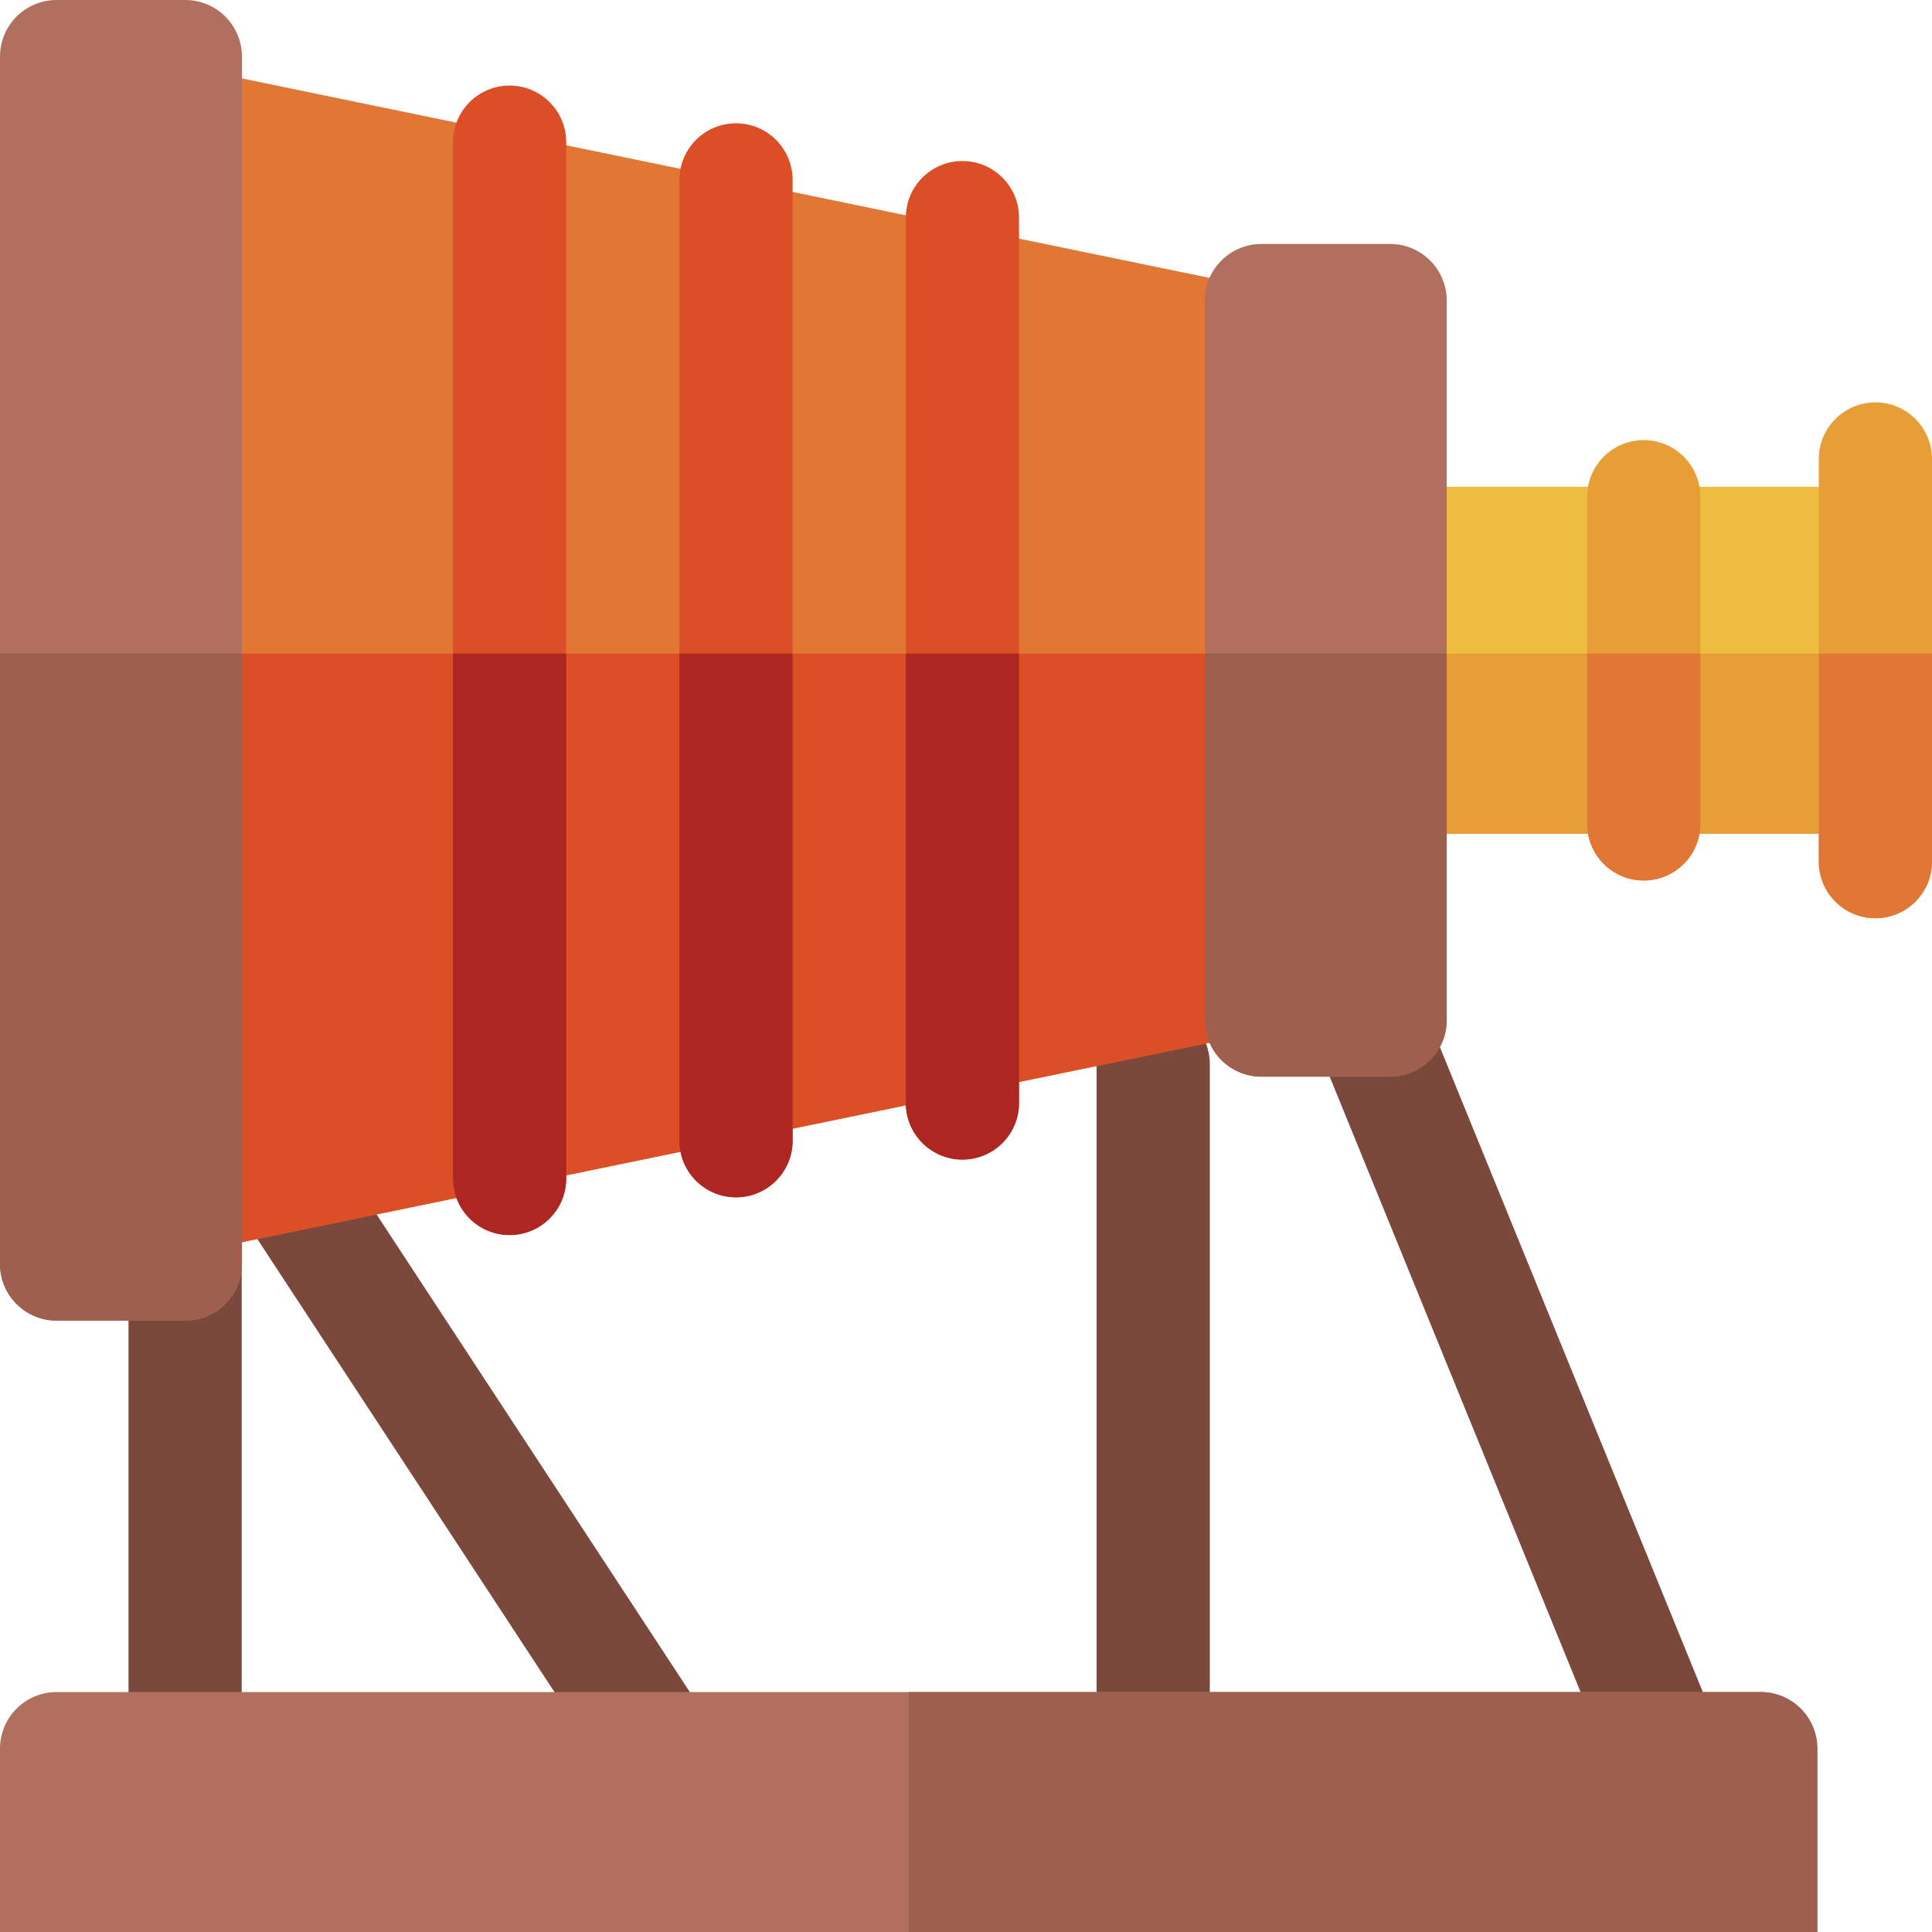 <svg id="Capa_1" enable-background="new 0 0 512 512" height="512" viewBox="0 0 512 512" width="512" xmlns="http://www.w3.org/2000/svg"><g><g fill="#7b493b"><g><path d="m176.212 480.683c2.822 0 5.676-.795 8.213-2.459 6.927-4.543 8.859-13.842 4.316-20.77l-137.518-209.681c-4.543-6.927-13.84-8.858-20.77-4.316-6.927 4.543-8.859 13.842-4.316 20.77l137.518 209.681c2.88 4.39 7.671 6.775 12.557 6.775z"/><path d="m49.051 480.681c8.284 0 15-6.716 15-15v-154.012c0-8.284-6.716-15-15-15s-15 6.716-15 15v154.012c0 8.284 6.716 15 15 15z"/></g><g><path d="m441.64 479.519c1.886 0 3.803-.357 5.658-1.114 7.671-3.127 11.354-11.881 8.227-19.553l-79.249-194.385c-3.128-7.671-11.88-11.356-19.553-8.227-7.671 3.127-11.355 11.881-8.227 19.553l79.249 194.385c2.371 5.816 7.979 9.341 13.895 9.341z"/><path d="m305.609 478.681c8.284 0 15-6.716 15-15v-181.697c0-8.284-6.716-15-15-15s-15 6.716-15 15v181.696c0 8.285 6.716 15.001 15 15.001z"/></g></g><g><g><g><path d="m373.398 129.002h123.211v91.976h-123.211z" fill="#ecbd3e" transform="matrix(-1 0 0 -1 870.007 349.979)"/><path d="m373.398 173.208h123.211v47.77h-123.211z" fill="#e79e37"/></g><g><g><path d="m435.609 233.344c8.284 0 15-6.716 15-15v-86.709c0-8.284-6.716-15-15-15s-15 6.716-15 15v86.709c0 8.284 6.716 15 15 15z" fill="#e79e37"/><path d="m420.609 173.208v45.136c0 8.284 6.716 15 15 15s15-6.716 15-15v-45.136z" fill="#e17734"/></g><g><path d="m497 243.344c8.284 0 15-6.716 15-15v-106.709c0-8.284-6.716-15-15-15s-15 6.716-15 15v106.709c0 8.284 6.716 15 15 15z" fill="#e79e37"/><path d="m482 173.208v55.136c0 8.284 6.716 15 15 15s15-6.716 15-15v-55.136z" fill="#e17734"/></g></g></g><g><g><path d="m54.114 331.251 308.762-63.644v-185.235l-308.762-63.644z" fill="#e17734"/><path d="m54.114 173.208v158.043l308.762-63.645v-94.398z" fill="#dc4e26"/></g><g><path d="m15 349.979h34.114c8.284 0 15-6.716 15-15v-319.979c0-8.284-6.716-15-15-15h-34.114c-8.284 0-15 6.716-15 15v319.979c0 8.284 6.716 15 15 15z" fill="#b1705e"/><path d="m0 173.208v161.771c0 8.284 6.716 15 15 15h34.114c8.284 0 15-6.716 15-15v-161.771z" fill="#9e5f4e"/></g><g><g><path d="m135.051 327.303c8.284 0 15-6.716 15-15v-274.627c0-8.284-6.716-15-15-15s-15 6.716-15 15v274.627c0 8.284 6.716 15 15 15z" fill="#dc4e26"/><path d="m120.051 173.208v139.095c0 8.284 6.716 15 15 15s15-6.716 15-15v-139.095z" fill="#ad2621"/></g><g><path d="m195.051 317.303c8.284 0 15-6.716 15-15v-254.627c0-8.284-6.716-15-15-15s-15 6.716-15 15v254.627c0 8.284 6.716 15 15 15z" fill="#dc4e26"/><path d="m180.051 173.208v129.095c0 8.284 6.716 15 15 15s15-6.716 15-15v-129.095z" fill="#ad2621"/></g><g><path d="m255.051 307.303c8.284 0 15-6.716 15-15v-234.627c0-8.284-6.716-15-15-15s-15 6.716-15 15v234.627c0 8.284 6.716 15 15 15z" fill="#dc4e26"/><path d="m240.051 173.208v119.095c0 8.284 6.716 15 15 15s15-6.716 15-15v-119.095z" fill="#ad2621"/></g></g><g><path d="m334.284 285.323h34.114c8.284 0 15-6.716 15-15v-190.668c0-8.284-6.716-15-15-15h-34.114c-8.284 0-15 6.716-15 15v190.668c0 8.285 6.716 15 15 15z" fill="#b1705e"/><path d="m319.284 173.208v97.116c0 8.284 6.716 15 15 15h34.114c8.284 0 15-6.716 15-15v-97.116z" fill="#9e5f4e"/></g></g></g><g><path d="m0 512h481.609v-48.588c0-8.284-6.716-15-15-15h-451.609c-8.284 0-15 6.716-15 15z" fill="#b1705e"/><path d="m466.609 448.412h-225.804v63.588h240.805v-48.588c-.001-8.285-6.717-15-15.001-15z" fill="#9e5f4e"/></g></g></svg>